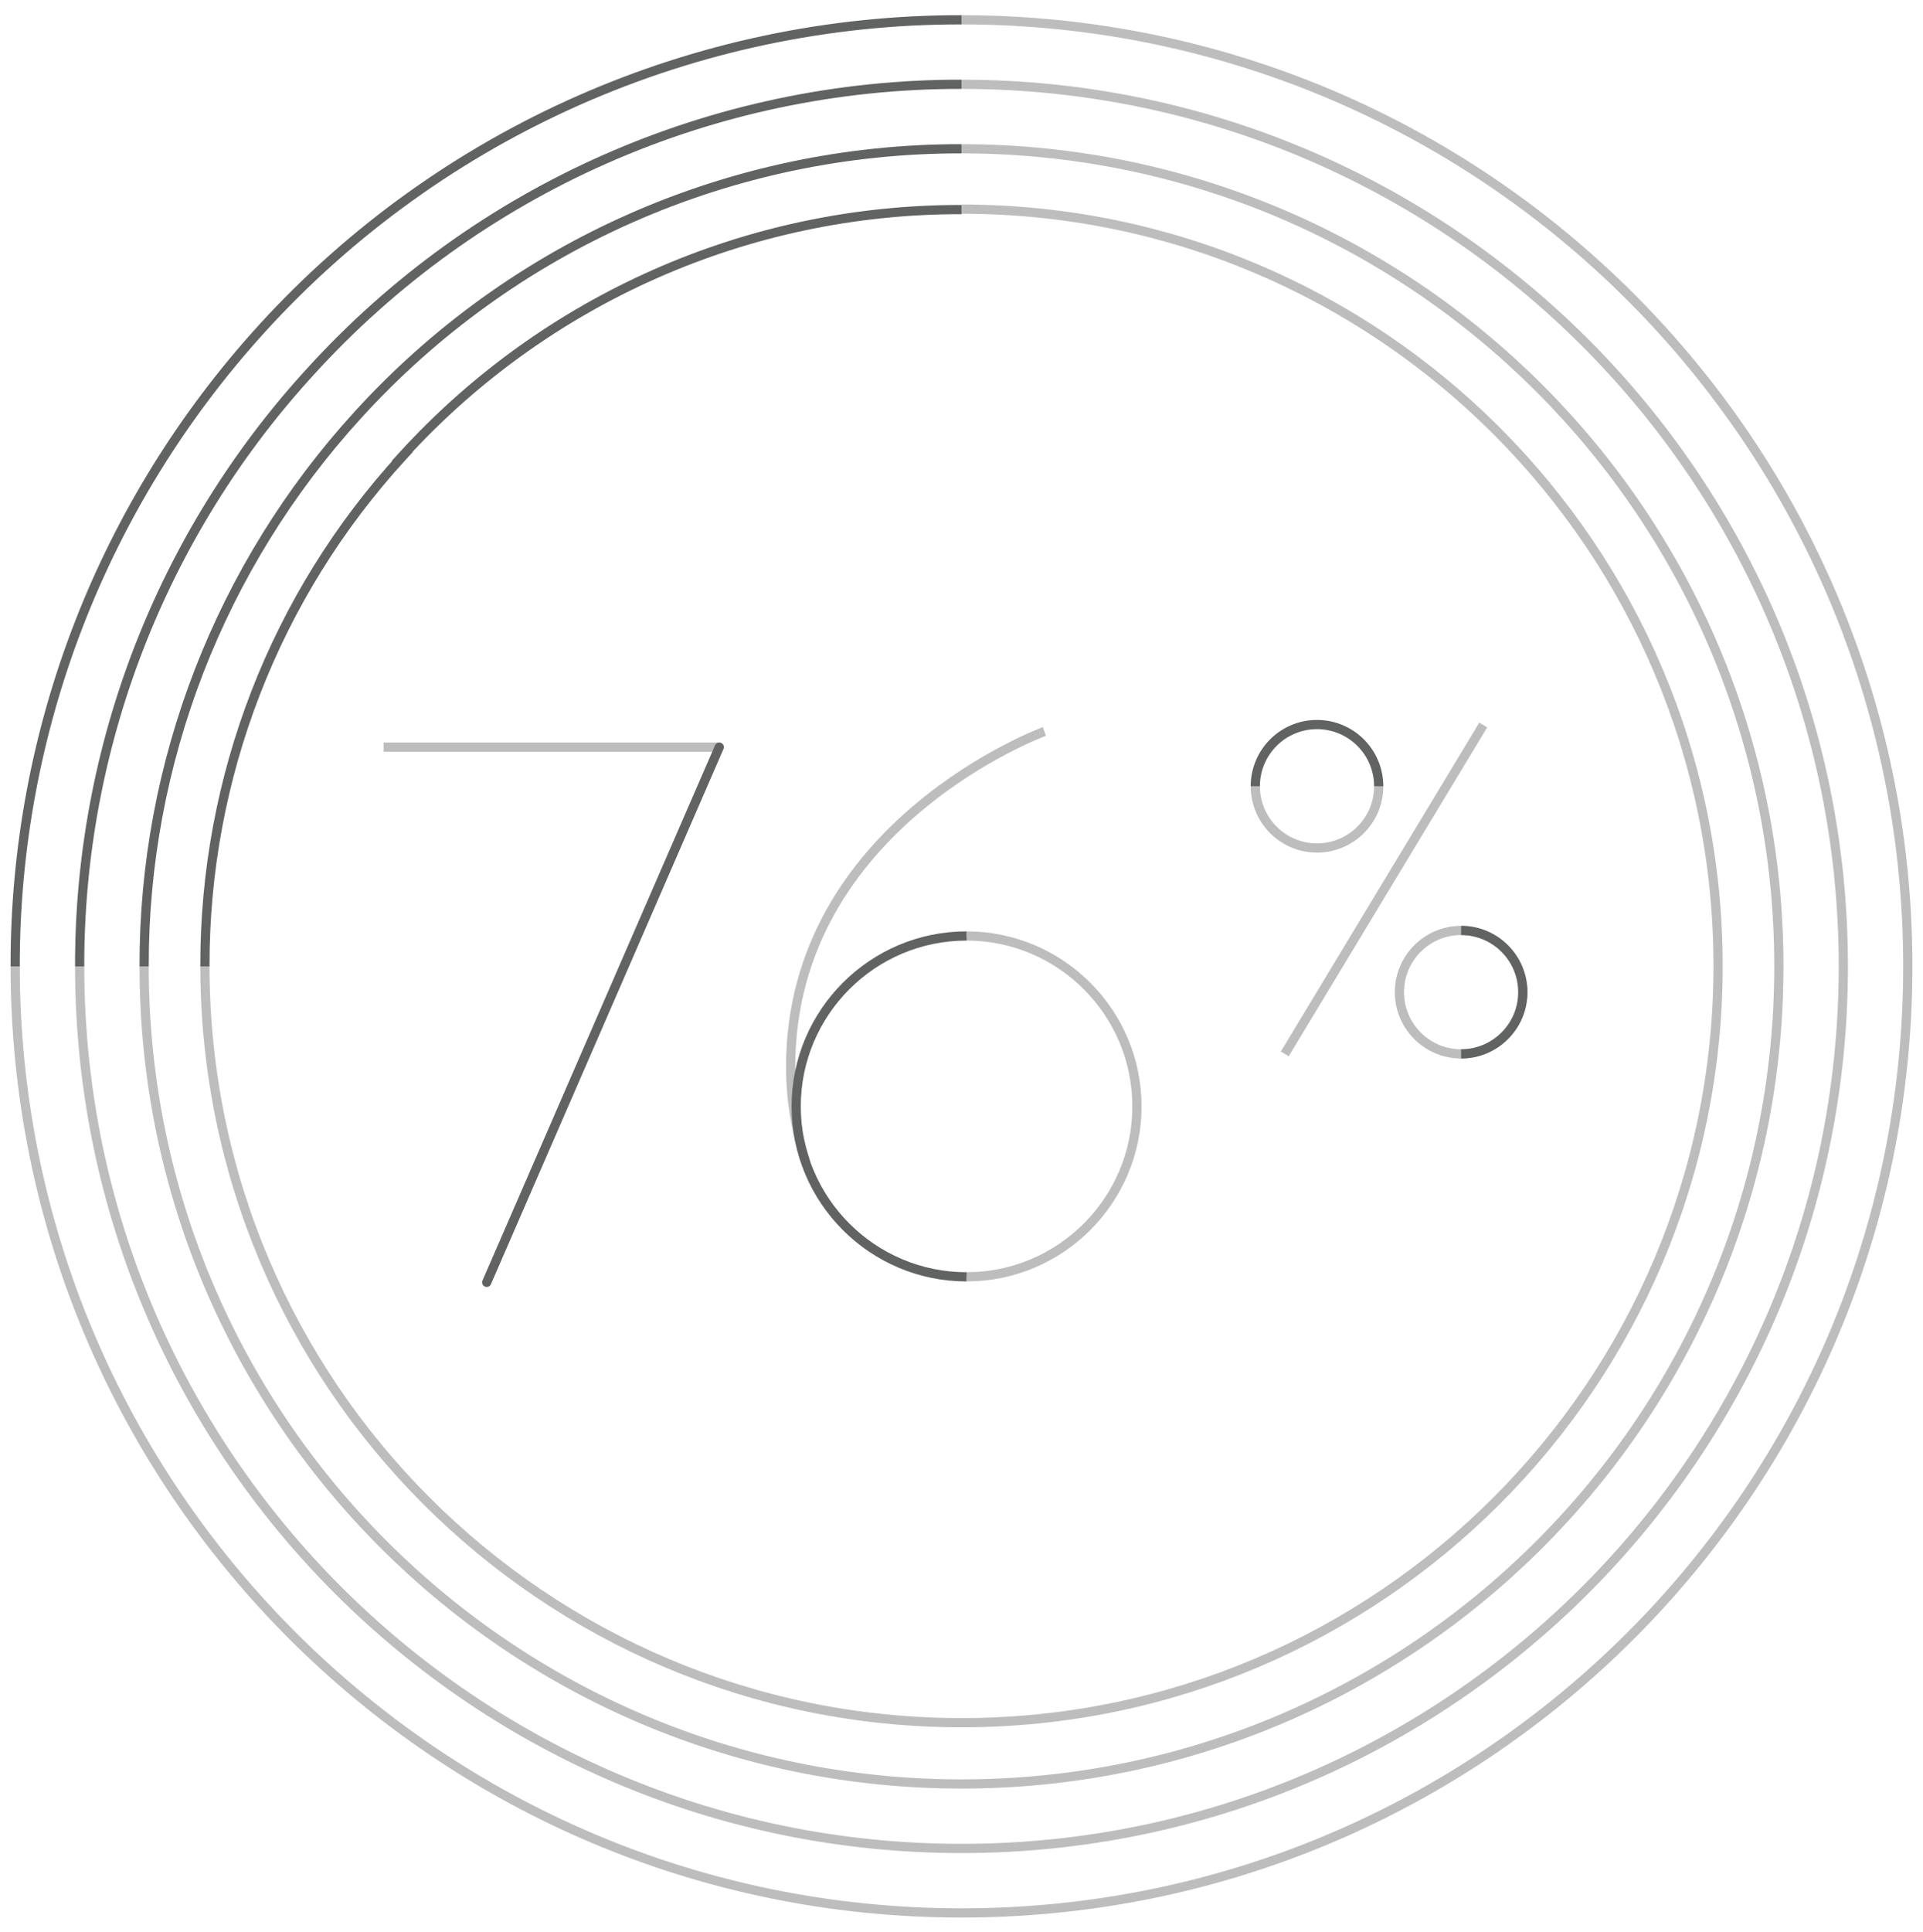 <svg version="1.1" id="Layer_1" xmlns="http://www.w3.org/2000/svg" xmlns:xlink="http://www.w3.org/1999/xlink" x="0px" y="0px"
	 viewBox="0 0 417.6 419.5" style="enable-background:new 0 0 417.6 419.5;" xml:space="preserve">
<style type="text/css">
	.st0{fill:none;stroke:#BDBDBD;stroke-width:2;stroke-miterlimit:10;}
	.st1{fill:none;stroke:#616262;stroke-width:2;stroke-miterlimit:10;}
	.st2{fill:none;stroke:#616262;stroke-width:2;stroke-linecap:round;stroke-miterlimit:10;}
</style>

<defs>
	
	<style>
	
	.st0, .st1, .st2 {
		stroke-dasharray: 1200;
		stroke-offset: 0;
		-webkit-animation: dash 3s linear forwards;
		-o-animation: dash 3s linear forwards;
		-moz-animation: dash 3s linear forwards;
		animation: dash 3s linear forwards;
		-webkit-animation-iteration-count: infinite; /* Safari 4.0 - 8.0 */
		animation-iteration-count: infinite;
		-webkit-animation-direction: alternate; /* Safari 4.0 - 8.0 */
    	animation-direction: alternate;
	}

	
	@-webkit-keyframes dash {
		from {
			stroke-dashoffset: 1200;
		}
		to {
			stroke-dashoffset: 0;
		}
	}
	
	</style>
	

	
</defs>
<line class="st0" x1="322.1" y1="157.4" x2="279" y2="228.8"/>
<path class="st1" d="M272.6,170.7c0-7.4,6-13.4,13.4-13.4s13.4,6,13.4,13.4"/>
<path class="st0" d="M299.4,170.7c0,7.4-6,13.4-13.4,13.4s-13.4-6-13.4-13.4l0,0"/>
<circle class="st0" cx="317.3" cy="215.4" r="13.4"/>
<path class="st1" d="M317.3,202c7.4,0,13.4,6,13.4,13.4s-6,13.4-13.4,13.4l0,0"/>
<path class="st0" d="M226.8,158.8c0,0-55.1,20.2-55.1,72.8c0,6.9,1.1,13.8,3.2,20.4"/>
<path class="st0" d="M209.9,203.2c20.4,0,37,16.6,37,37s-16.6,37-37,37"/>
<line class="st0" x1="83.3" y1="162.2" x2="156.2" y2="162.2"/>
<line class="st2" x1="156.2" y1="162.2" x2="105.7" y2="278.4"/>
<path class="st0" d="M208.8,45.4c90.8,0,164.3,73.6,164.3,164.3S299.5,374,208.8,374S44.5,300.4,44.5,209.7"/>
<path class="st1" d="M208.8,45.5c-46.3-0.1-90.4,19.4-121.5,53.6l0.1,0c-27.7,30.2-43,69.7-42.9,110.7"/>
<path class="st0" d="M208.8,32.3c98,0,177.5,79.5,177.5,177.5s-79.5,177.5-177.5,177.5S31.3,307.8,31.3,209.8"/>
<path class="st1" d="M208.8,32.3c-50-0.1-97.6,20.9-131.2,57.9c-29.8,32.7-46.4,75.4-46.3,119.6"/>
<path class="st0" d="M208.8,18.3c105.8,0,191.5,85.7,191.5,191.5s-85.7,191.5-191.5,191.5S17.3,315.5,17.3,209.8"/>
<path class="st1" d="M208.8,18.3c-53.9-0.1-105.3,22.6-141.5,62.5c-32.2,35.2-50.1,81.3-50,129"/>
<path class="st0" d="M208.8,4.3c113.5,0,205.5,92,205.5,205.5s-92,205.5-205.5,205.5S3.3,323.2,3.3,209.8"/>
<path class="st1" d="M208.8,4.3c-57.8-0.1-113,24.3-151.9,67C22.4,109.2,3.2,158.5,3.3,209.8"/>
<path class="st1" d="M209.9,277.2c-20.4,0-37-16.6-37-37s16.6-37,37-37"/>
</svg>
